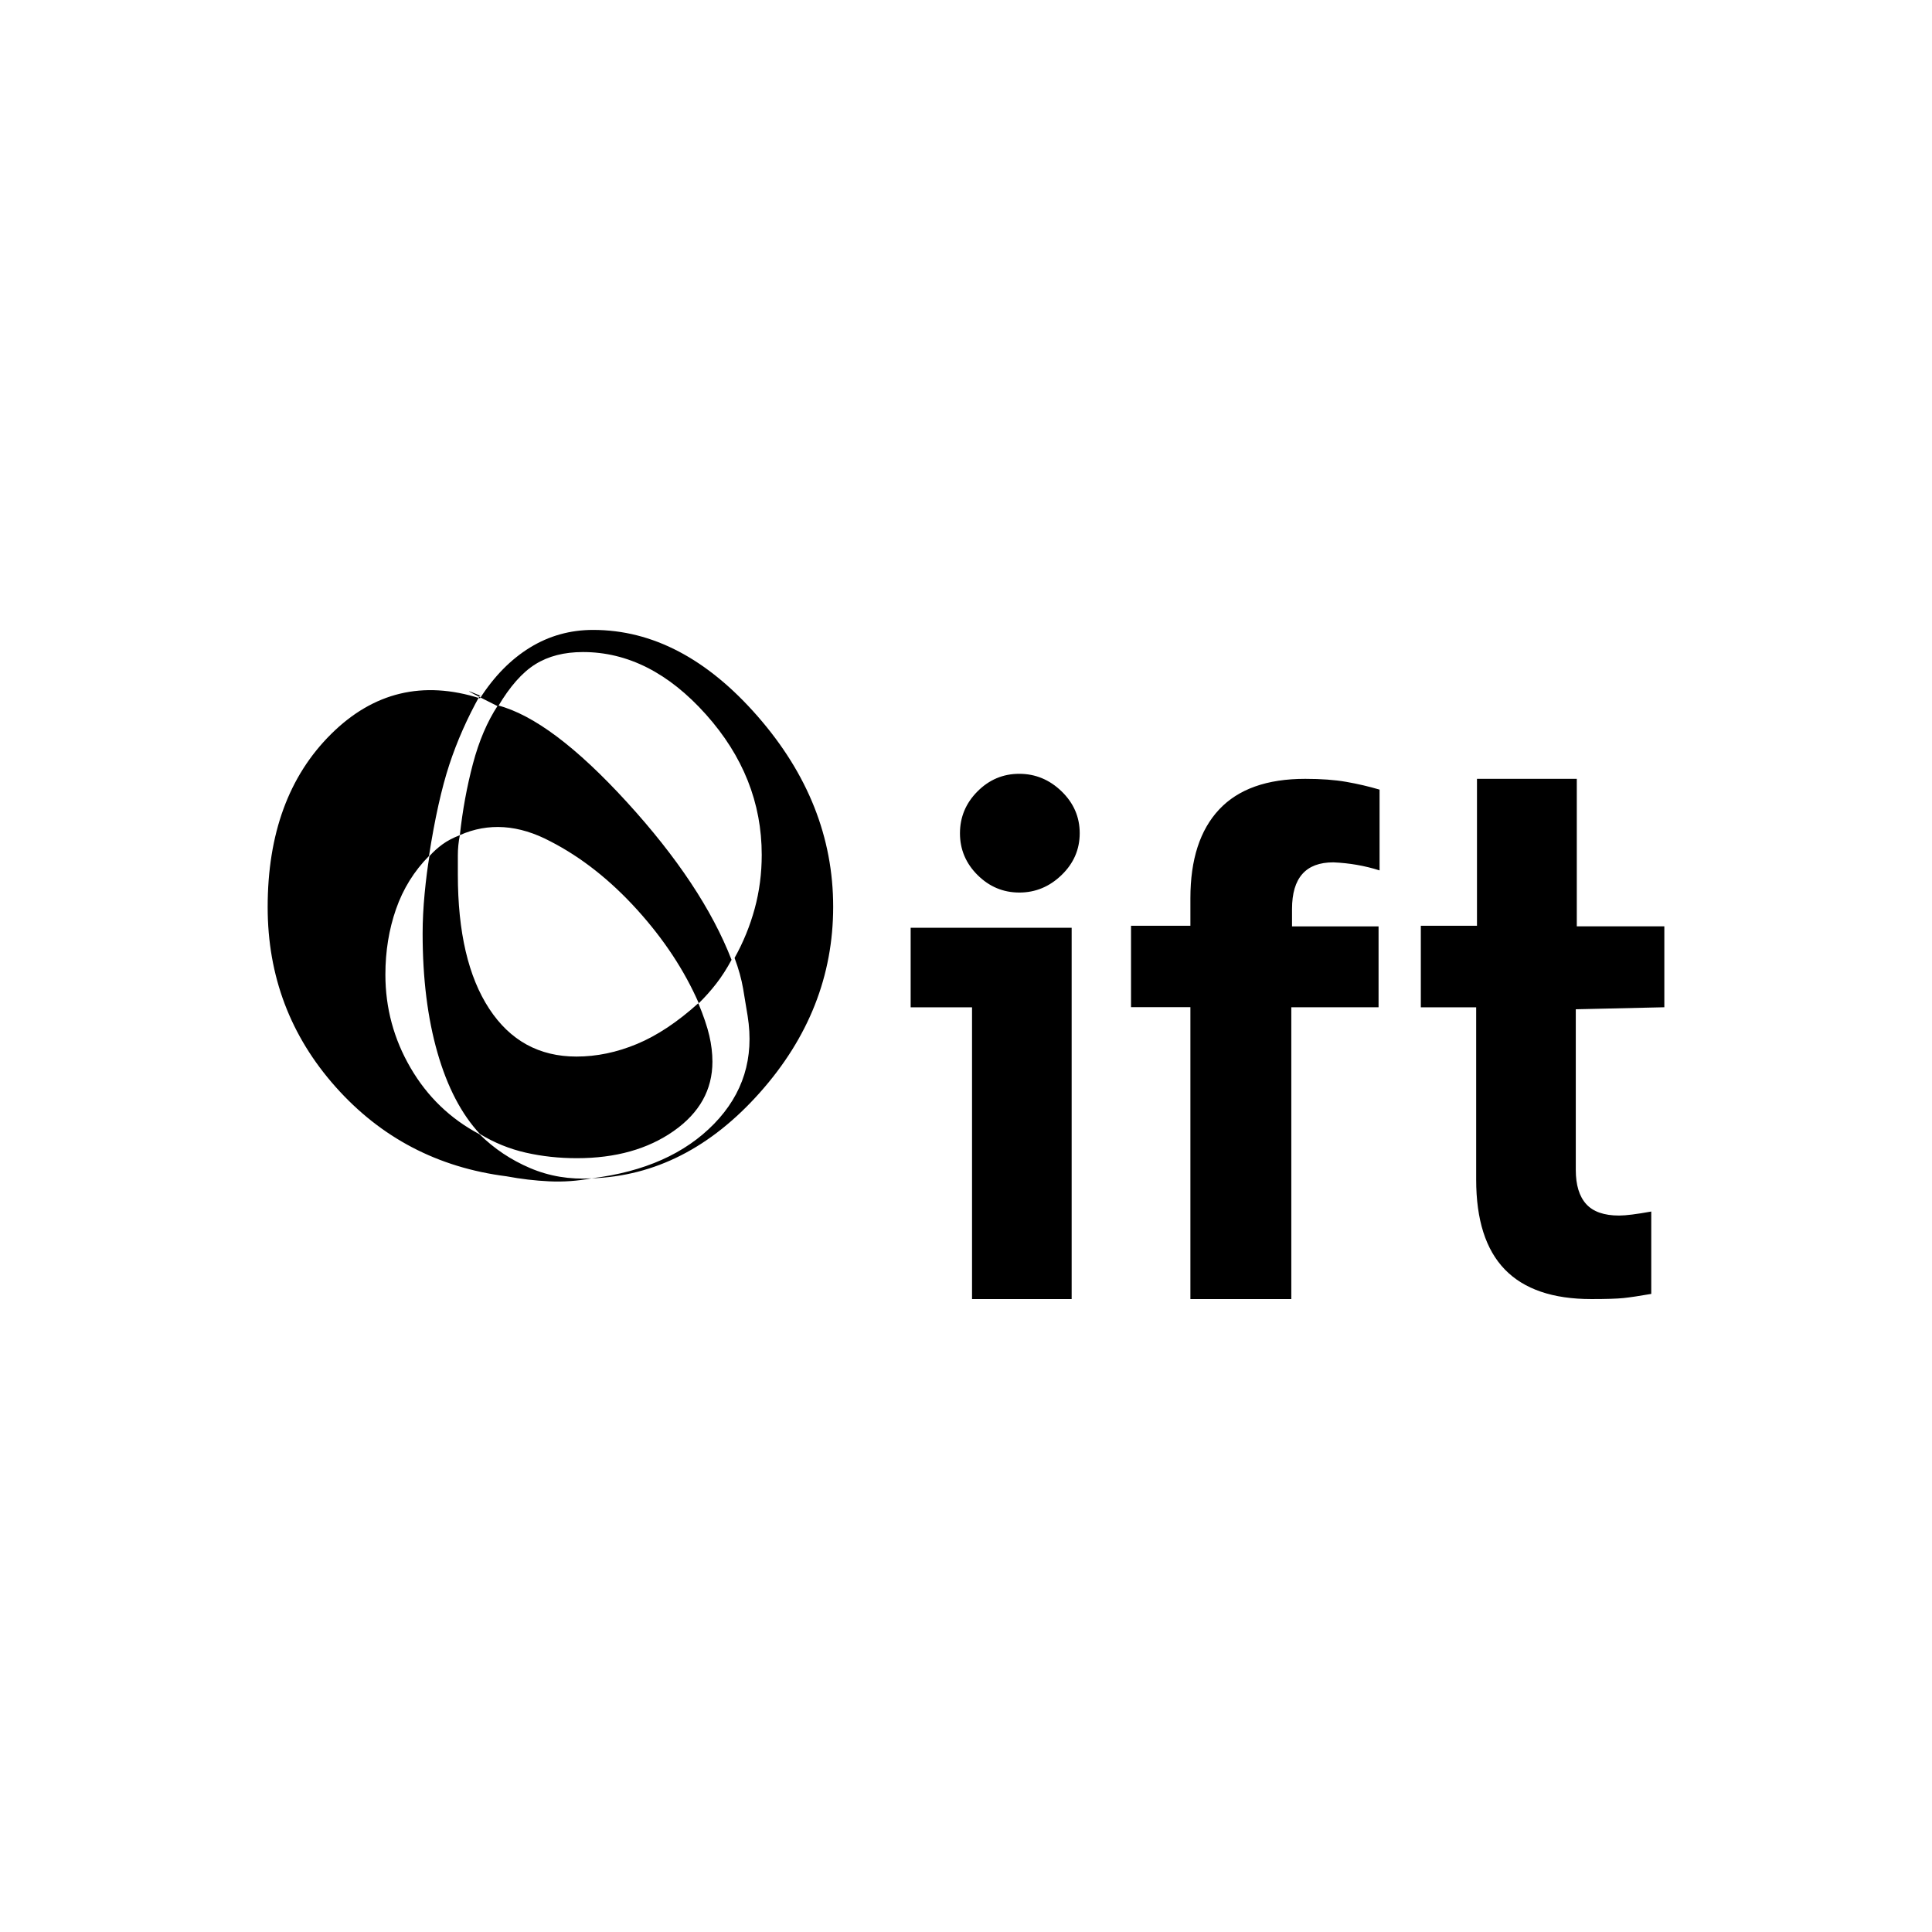 <svg xmlns="http://www.w3.org/2000/svg" height="24" viewBox="0 -960 960 960" width="24"><path d="M294-374.5q-10.55 2-21.09 1.5-10.55-.5-21.23-2.5-51.18-6.5-84.93-44.44Q133-457.88 133-509.26q0-54.71 31.5-85.97 31.5-31.27 74-17.77 10.61-16.5 24.87-25.25 14.26-8.75 31.35-8.75 44.28 0 81.78 42.96t37.5 94.59q0 51.43-36.47 92.4-36.47 40.97-83.53 42.55 39.19-4.82 60.85-27.1 21.65-22.28 16.65-53.56-1-6.34-2.25-13.59T365-484q6.5-11.63 10-24.48t3.5-26.75q0-38.77-27.72-69.77-27.72-31-61.11-31-13.97 0-23.68 6.07-9.7 6.06-18.49 20.93-19-9.5-13-7t4 1.5q-9.5 17-15.25 34.5t-10.09 45.35q-11.1 11.24-16.38 26.4-5.28 15.16-5.28 32.53 0 24.87 12.51 46.34 12.5 21.47 34.26 32.98 10.88 10.75 25.15 16.82 14.27 6.08 30.58 5.08Zm60-57.97q0 20.97-19.25 34.47t-48.12 13.5q-13.26 0-25.36-2.75-12.09-2.75-22.77-9.25-13.76-14.74-21.13-40.45-7.37-25.71-7.37-59.2 0-9.35 1-19.85 1-10.5 2.38-18.6 2.96-3.3 6.53-5.89 3.56-2.59 8.59-4.51-1 4.98-1 9.98v9.61q0 42.87 15.58 66.64Q258.66-435 286.43-435q15.07 0 30.07-6.25T347-461.5q3.88 9.37 5.44 16.06 1.56 6.68 1.56 12.97Zm-6.78-29.03q-10.72-24.5-30.68-46.52-19.96-22.01-42.95-33.86-11.89-6.32-23.2-7.09-11.31-.76-21.89 3.93 2-18.46 6.5-35.46t12.4-29q26.6 7 64.11 48.07 37.52 41.07 51.99 78.36-3.5 6.55-7.58 11.81-4.09 5.26-8.7 9.76ZM483-314.5v-144.96h-30.5V-499h80v184.5H483Zm23.5-202q-12 0-20.75-8.69-8.75-8.7-8.75-20.75 0-12.06 8.7-20.81 8.71-8.75 20.75-8.75 12.05 0 21.05 8.72t9 20.79q0 12.08-9 20.78-9 8.71-21 8.71Zm85 202v-145.04H562V-500h29.5v-13.69q0-28.82 14.27-44.07Q620.04-573 648.58-573q11.82 0 20.37 1.5t16.55 3.86v40.14q-11-3.5-23-4-10.27 0-15.38 5.79-5.12 5.79-5.12 17.37v8.66h43v40.18h-43.36v145H591.5Zm199.18 0q-28.66 0-42.92-14.69-14.26-14.69-14.26-44.67v-85.62H706V-500h27.9v-73h49.6v73.3H827v40.2l-44 1v79.8q0 11.29 5.18 17 5.17 5.7 16.32 5.7 5 0 16-2v40.93q-9 1.57-13.84 2.07-4.83.5-15.98.5Z"/></svg>